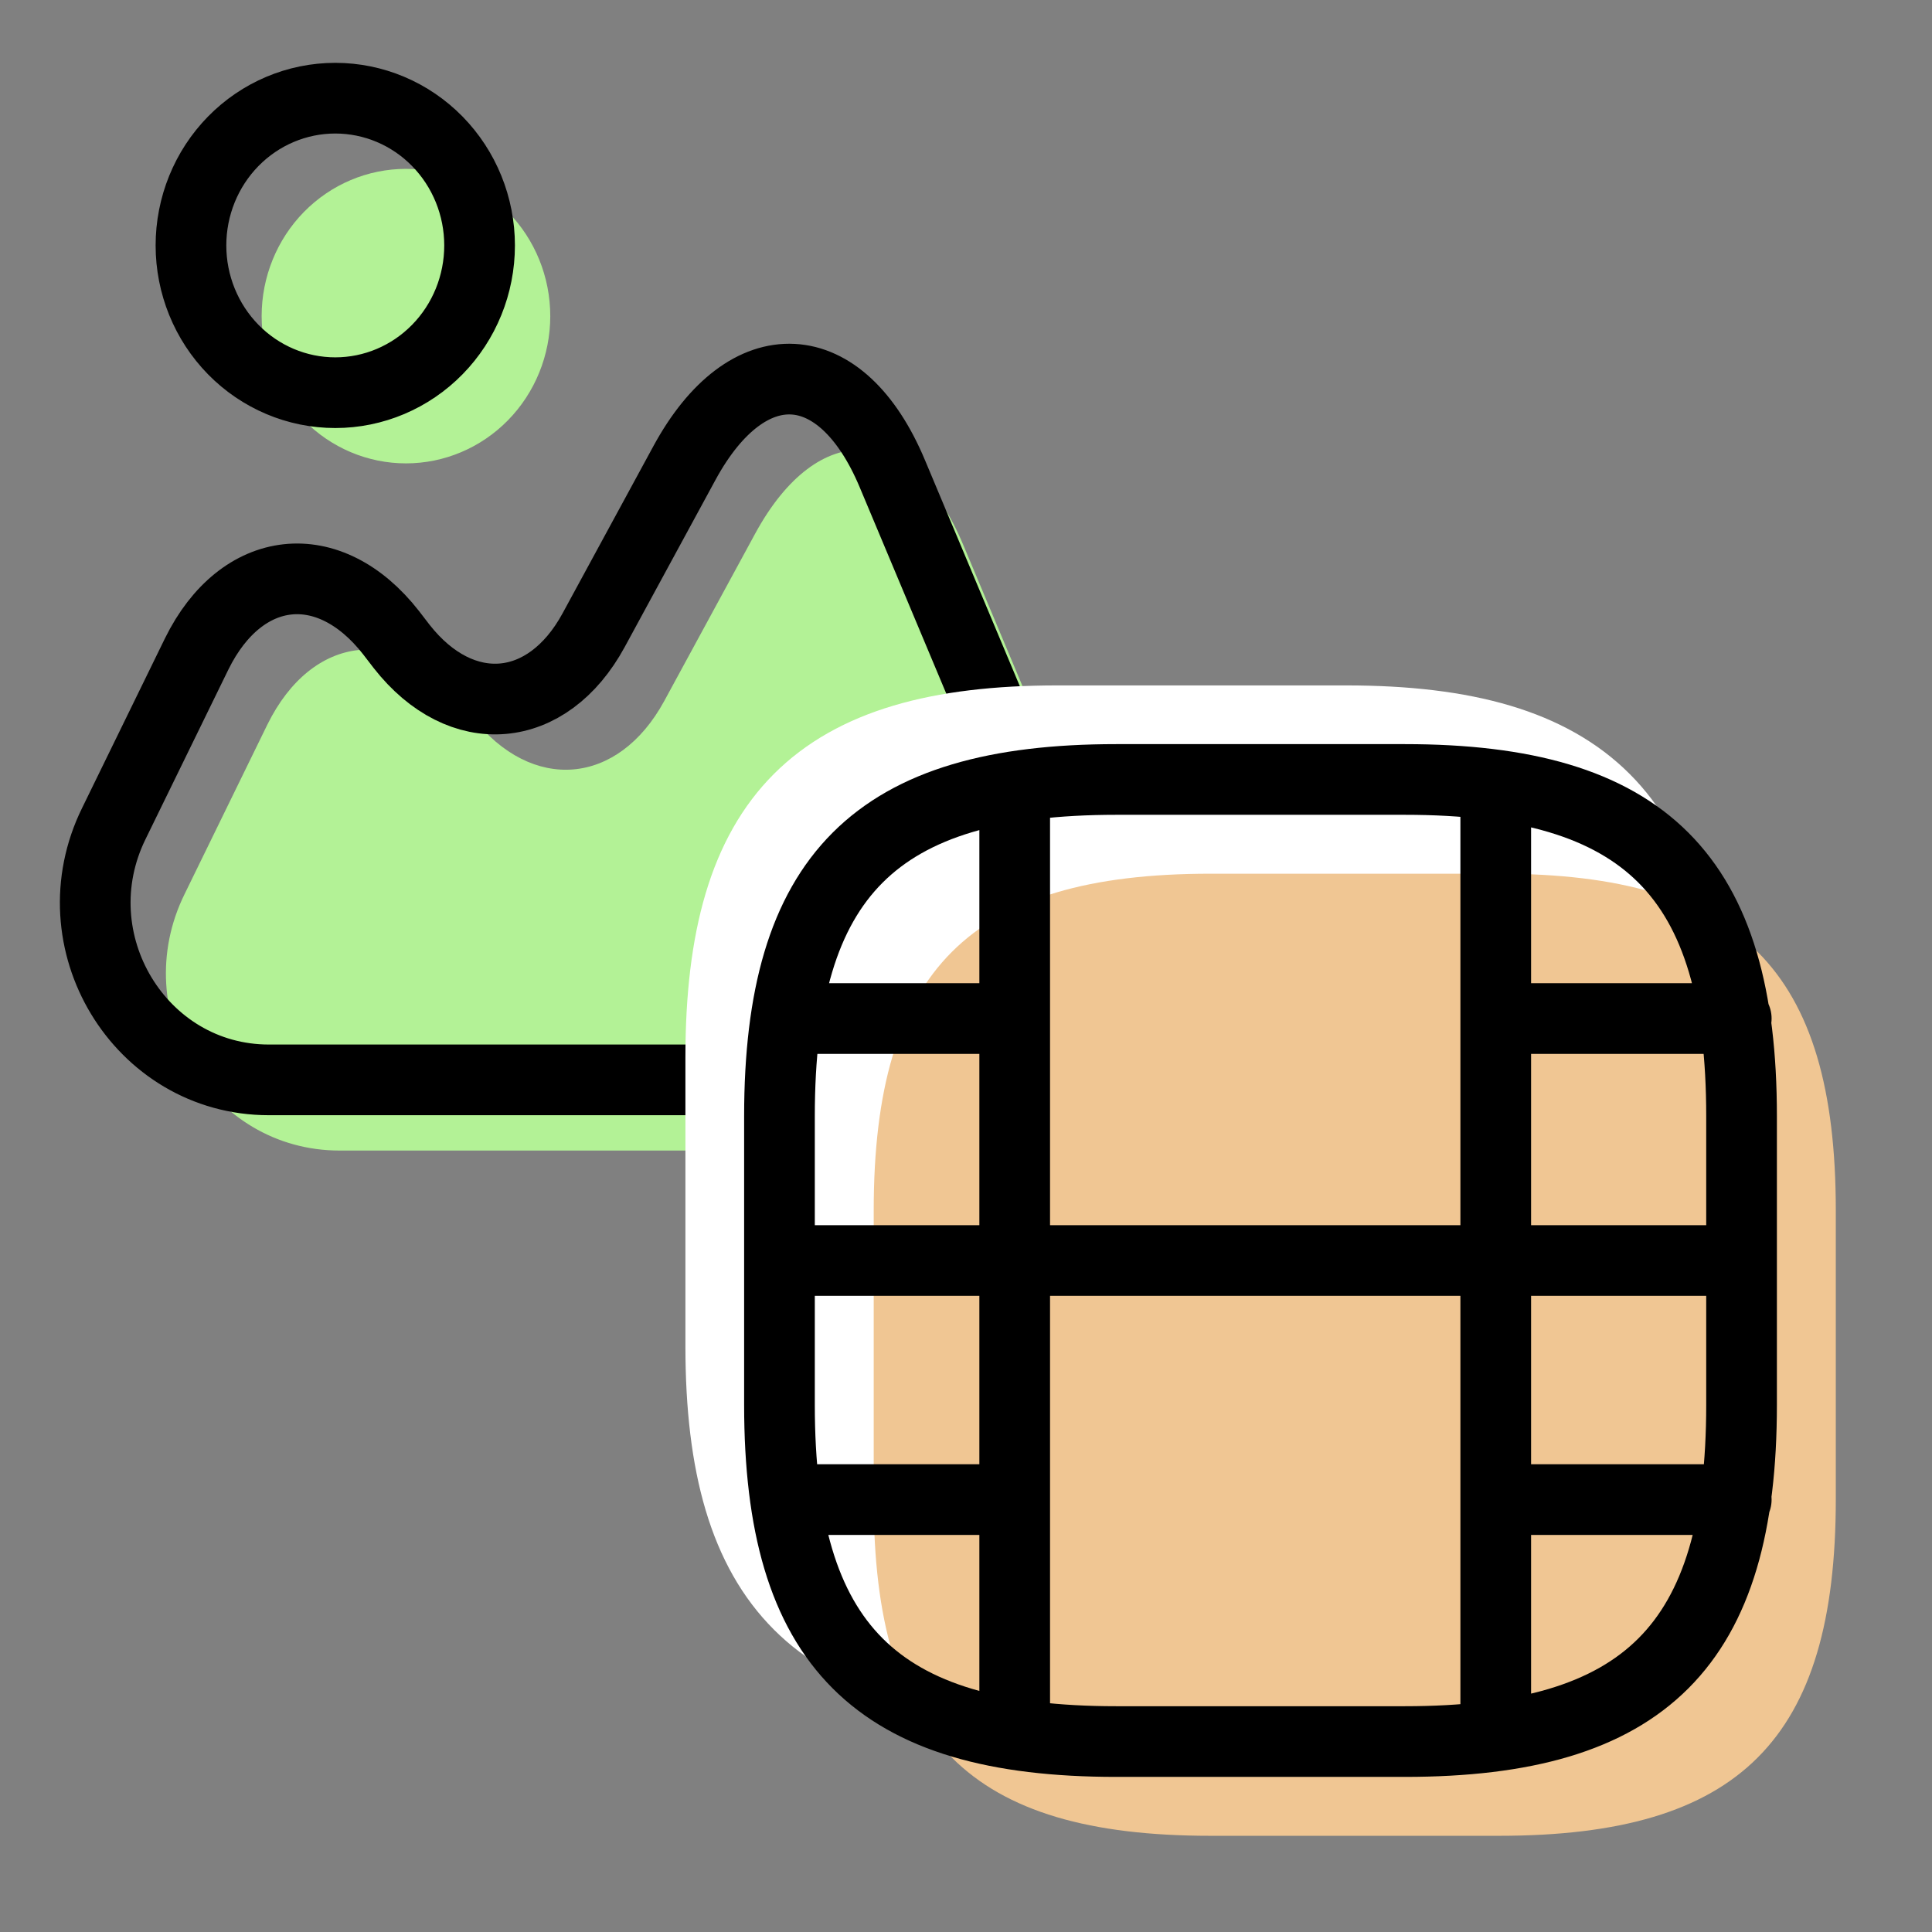 <svg width="82" height="82" viewBox="0 0 82 82" fill="none" xmlns="http://www.w3.org/2000/svg">
<rect x="0" y="0" width="82" height="82" fill="#808080" stroke="none"/>
<path d="M47.263 38.333L40.873 23.104C38.709 17.938 34.727 17.729 32.053 22.646L28.194 29.75C26.234 33.354 22.58 33.667 20.048 30.438L19.599 29.854C16.965 26.479 13.249 26.896 11.35 30.75L7.839 37.938C5.368 42.938 8.941 48.833 14.413 48.833H40.465C45.773 48.833 49.346 43.312 47.263 38.333ZM17.23 19.667C18.855 19.667 20.413 19.008 21.561 17.836C22.71 16.664 23.355 15.074 23.355 13.417C23.355 11.759 22.71 10.169 21.561 8.997C20.413 7.825 18.855 7.167 17.23 7.167C15.606 7.167 14.048 7.825 12.899 8.997C11.751 10.169 11.105 11.759 11.105 13.417C11.105 15.074 11.751 16.664 12.899 17.836C14.048 19.008 15.606 19.667 17.23 19.667Z" fill="#B3F296"/>
<path d="M44.263 35.333L37.873 20.104C35.709 14.938 31.727 14.729 29.053 19.646L25.194 26.75C23.234 30.354 19.58 30.667 17.048 27.438L16.599 26.854C13.965 23.479 10.249 23.896 8.35 27.75L4.839 34.938C2.368 39.938 5.941 45.833 11.413 45.833H37.465C42.773 45.833 46.346 40.312 44.263 35.333ZM14.23 16.667C15.855 16.667 17.413 16.008 18.561 14.836C19.71 13.664 20.355 12.074 20.355 10.417C20.355 8.759 19.71 7.169 18.561 5.997C17.413 4.825 15.855 4.167 14.23 4.167C12.606 4.167 11.048 4.825 9.899 5.997C8.751 7.169 8.105 8.759 8.105 10.417C8.105 12.074 8.751 13.664 9.899 14.836C11.048 16.008 12.606 16.667 14.23 16.667V16.667Z" stroke="black" stroke-width="3" stroke-linecap="round" stroke-linejoin="round"/>
<path d="M44.883 71.424H57.133C67.341 71.424 71.424 67.341 71.424 57.133V44.883C71.424 34.674 67.341 30.591 57.133 30.591H44.883C34.674 30.591 30.591 34.674 30.591 44.883V57.133C30.591 67.341 34.674 71.424 44.883 71.424ZM40.575 31.653V70.363V31.653ZM60.991 31.653V70.363V31.653ZM40.575 40.738H31.694H40.575ZM40.575 51.008H30.652H40.575ZM40.575 61.155H31.571H40.575ZM71.2 40.738H62.319H71.2ZM71.2 51.008H61.277H71.2ZM61.155 51.008H38.696H61.155ZM71.2 61.155H62.196H71.2Z" fill="white"/>
<path d="M40.575 31.653V70.363M60.991 31.653V70.363M40.575 40.738H31.694M40.575 51.008H30.652M40.575 61.155H31.571M71.2 40.738H62.319M71.2 51.008H61.277M61.155 51.008H38.696M71.2 61.155H62.196M44.883 71.424H57.133C67.341 71.424 71.424 67.341 71.424 57.133V44.883C71.424 34.674 67.341 30.591 57.133 30.591H44.883C34.674 30.591 30.591 34.674 30.591 44.883V57.133C30.591 67.341 34.674 71.424 44.883 71.424Z" stroke="white" stroke-width="3" stroke-linecap="round" stroke-linejoin="round"/>
<path d="M51.375 77.917H63.625C73.833 77.917 77.917 73.833 77.917 63.625V51.375C77.917 41.167 73.833 37.083 63.625 37.083H51.375C41.167 37.083 37.083 41.167 37.083 51.375V63.625C37.083 73.833 41.167 77.917 51.375 77.917ZM47.067 38.145V76.855V38.145ZM67.484 38.145V76.855V38.145ZM47.067 47.23H38.186H47.067ZM47.067 57.5H37.145H47.067ZM47.067 67.647H38.063H47.067ZM77.692 47.23H68.811H77.692ZM77.692 57.5H67.77H77.692ZM67.647 57.5H45.189H67.647ZM77.692 67.647H68.688H77.692Z" fill="#F0C693"/>
<path d="M43.067 34.145V72.855M63.484 34.145V72.855M43.067 43.23H34.186M43.067 53.5H33.145M43.067 63.647H34.063M73.692 43.23H64.811M73.692 53.5H63.77M63.647 53.5H41.189M73.692 63.647H64.688M47.375 73.917H59.625C69.833 73.917 73.917 69.833 73.917 59.625V47.375C73.917 37.167 69.833 33.083 59.625 33.083H47.375C37.167 33.083 33.083 37.167 33.083 47.375V59.625C33.083 69.833 37.167 73.917 47.375 73.917Z" stroke="black" stroke-width="3" stroke-linecap="round" stroke-linejoin="round"/>
</svg>
